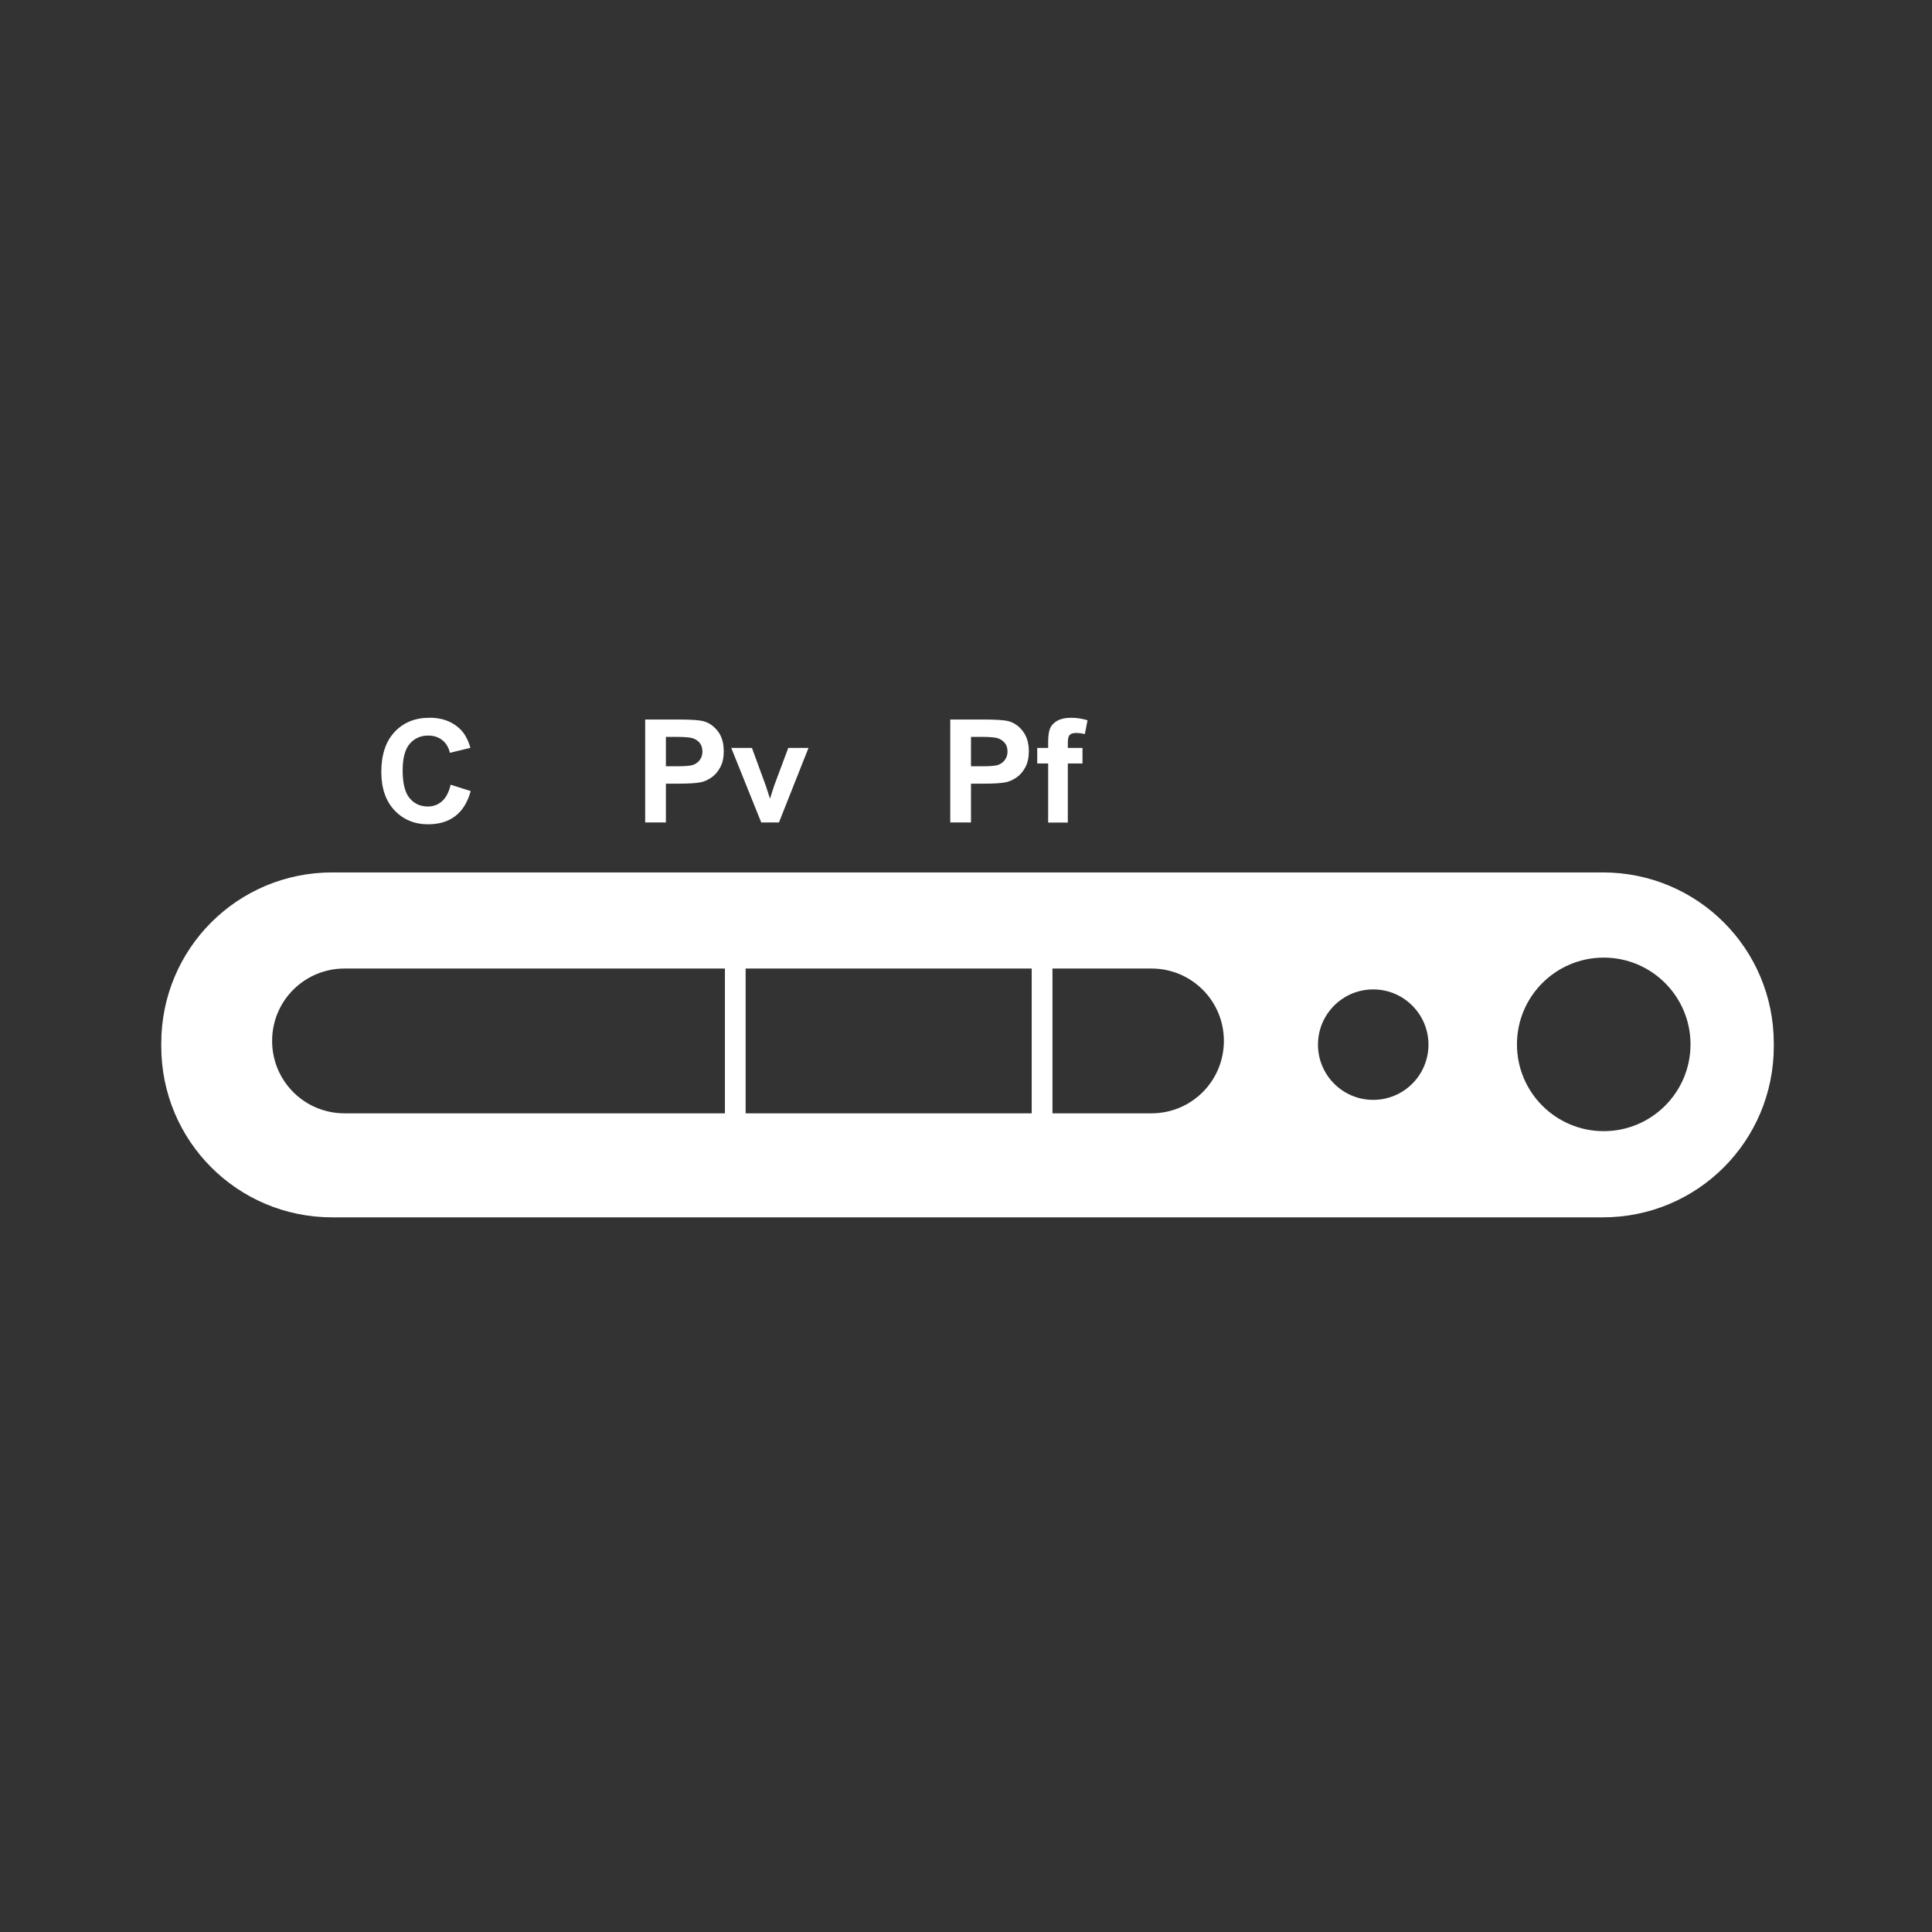 <?xml version="1.0" encoding="UTF-8" standalone="no"?>
<!-- Created with Inkscape (http://www.inkscape.org/) -->
<svg id="svg8" xmlns:rdf="http://www.w3.org/1999/02/22-rdf-syntax-ns#" xmlns="http://www.w3.org/2000/svg" xmlns:osb="http://www.openswatchbook.org/uri/2009/osb" height="48" width="48" version="1.1" enable-background="new" xmlns:cc="http://creativecommons.org/ns#" viewBox="0 0 12.7 12.7" xmlns:dc="http://purl.org/dc/elements/1.1/">
 <title id="title4753">UIO-icon</title>
 <g id="layer1" fill="#333" transform="translate(0,-284.3)">
  <path id="rect906" d="m0 0v48h48v-48h-48zm10.65 17.803c0.312 0 0.564 0.092 0.758 0.277 0.116 0.109 0.202 0.266 0.26 0.471l-0.508 0.123c-0.03-0.132-0.093-0.238-0.189-0.315-0.095-0.074-0.211-0.113-0.348-0.113-0.189 0-0.341 0.068-0.459 0.203-0.117 0.136-0.176 0.356-0.176 0.66 0 0.323 0.058 0.555 0.174 0.692s0.266 0.205 0.451 0.205c0.137 0 0.253-0.044 0.352-0.131 0.098-0.087 0.17-0.223 0.213-0.41l0.498 0.158c-0.077 0.279-0.205 0.485-0.383 0.621-0.177 0.135-0.401 0.203-0.674 0.203-0.338 0-0.616-0.116-0.834-0.347-0.218-0.233-0.326-0.55-0.326-0.952 0-0.425 0.109-0.755 0.328-0.99 0.219-0.236 0.507-0.353 0.863-0.353v-0.002zm15.918 0.002c0.139 0 0.275 0.02 0.409 0.062l-0.067 0.342c-0.077-0.02-0.153-0.027-0.224-0.027s-0.122 0.019-0.153 0.05c-0.03 0.033-0.045 0.096-0.045 0.19v0.131h0.364v0.385h-0.364v1.466h-0.488v-1.466h-0.271v-0.385h0.271v-0.141c0-0.155 0.016-0.271 0.049-0.348 0.033-0.076 0.094-0.139 0.181-0.187 0.09-0.049 0.203-0.072 0.338-0.072zm-10.564 0.043h0.824c0.313 0 0.517 0.015 0.611 0.039 0.146 0.038 0.269 0.123 0.368 0.252 0.098 0.128 0.146 0.292 0.146 0.496 0 0.157-0.027 0.287-0.084 0.394s-0.129 0.193-0.217 0.254c-0.086 0.061-0.175 0.101-0.265 0.121-0.123 0.024-0.301 0.035-0.533 0.035h-0.336v0.963h-0.514v-2.554zm7.568 0h0.824c0.313 0 0.517 0.015 0.612 0.039 0.146 0.038 0.267 0.123 0.365 0.252 0.098 0.128 0.148 0.292 0.148 0.496 0 0.157-0.029 0.287-0.085 0.394-0.057 0.107-0.129 0.193-0.217 0.254-0.087 0.061-0.176 0.101-0.266 0.121-0.123 0.024-0.3 0.035-0.533 0.035h-0.334v0.963h-0.514v-2.554zm-7.054 0.431v0.729h0.281c0.202 0 0.338-0.011 0.406-0.039 0.068-0.027 0.122-0.07 0.16-0.127 0.04-0.057 0.059-0.124 0.059-0.199 0-0.094-0.026-0.169-0.08-0.229-0.055-0.06-0.124-0.097-0.207-0.113-0.062-0.012-0.184-0.022-0.369-0.022h-0.25zm7.568 0v0.729h0.281c0.203 0 0.338-0.011 0.406-0.039 0.069-0.027 0.12-0.07 0.159-0.127s0.06-0.124 0.06-0.199c0-0.094-0.027-0.169-0.082-0.229-0.054-0.06-0.124-0.097-0.207-0.113-0.061-0.012-0.184-0.022-0.369-0.022h-0.248zm-5.947 0.274h0.513l0.346 0.943 0.102 0.316c0.026-0.079 0.043-0.134 0.05-0.158 0.017-0.053 0.033-0.106 0.051-0.158l0.352-0.943h0.502l-0.733 1.849h-0.439l-0.744-1.849zm-9.897 3.088h31.516c2.35 0 4.242 1.891 4.242 4.242v0.07c0 2.351-1.892 4.244-4.242 4.244h-31.516c-2.35 0-4.242-1.893-4.242-4.244v-0.07c0-2.351 1.892-4.242 4.242-4.242zm31.539 2.113c-1.188 0-2.152 0.964-2.152 2.152 0 1.189 0.964 2.153 2.152 2.153 1.189 0 2.153-0.964 2.153-2.153 0-1.188-0.964-2.152-2.153-2.152zm-31.234 0.271c-0.995 0-1.797 0.801-1.797 1.795 0 0.995 0.802 1.797 1.797 1.797h9.435v-3.592h-9.435zm9.949 0v3.592h7.096v-3.592h-7.096zm7.611 0v3.592h2.455c0.995 0 1.797-0.802 1.797-1.797 0-0.994-0.802-1.795-1.797-1.795h-2.455zm7.955 0.518c-0.756 0-1.369 0.614-1.369 1.371 0.001 0.756 0.614 1.369 1.369 1.369 0.757 0.001 1.371-0.612 1.372-1.369 0-0.757-0.614-1.372-1.372-1.371z" fill-rule="evenodd" transform="matrix(.265 0 0 .265 0 284.3)"/>
 </g>
</svg>
